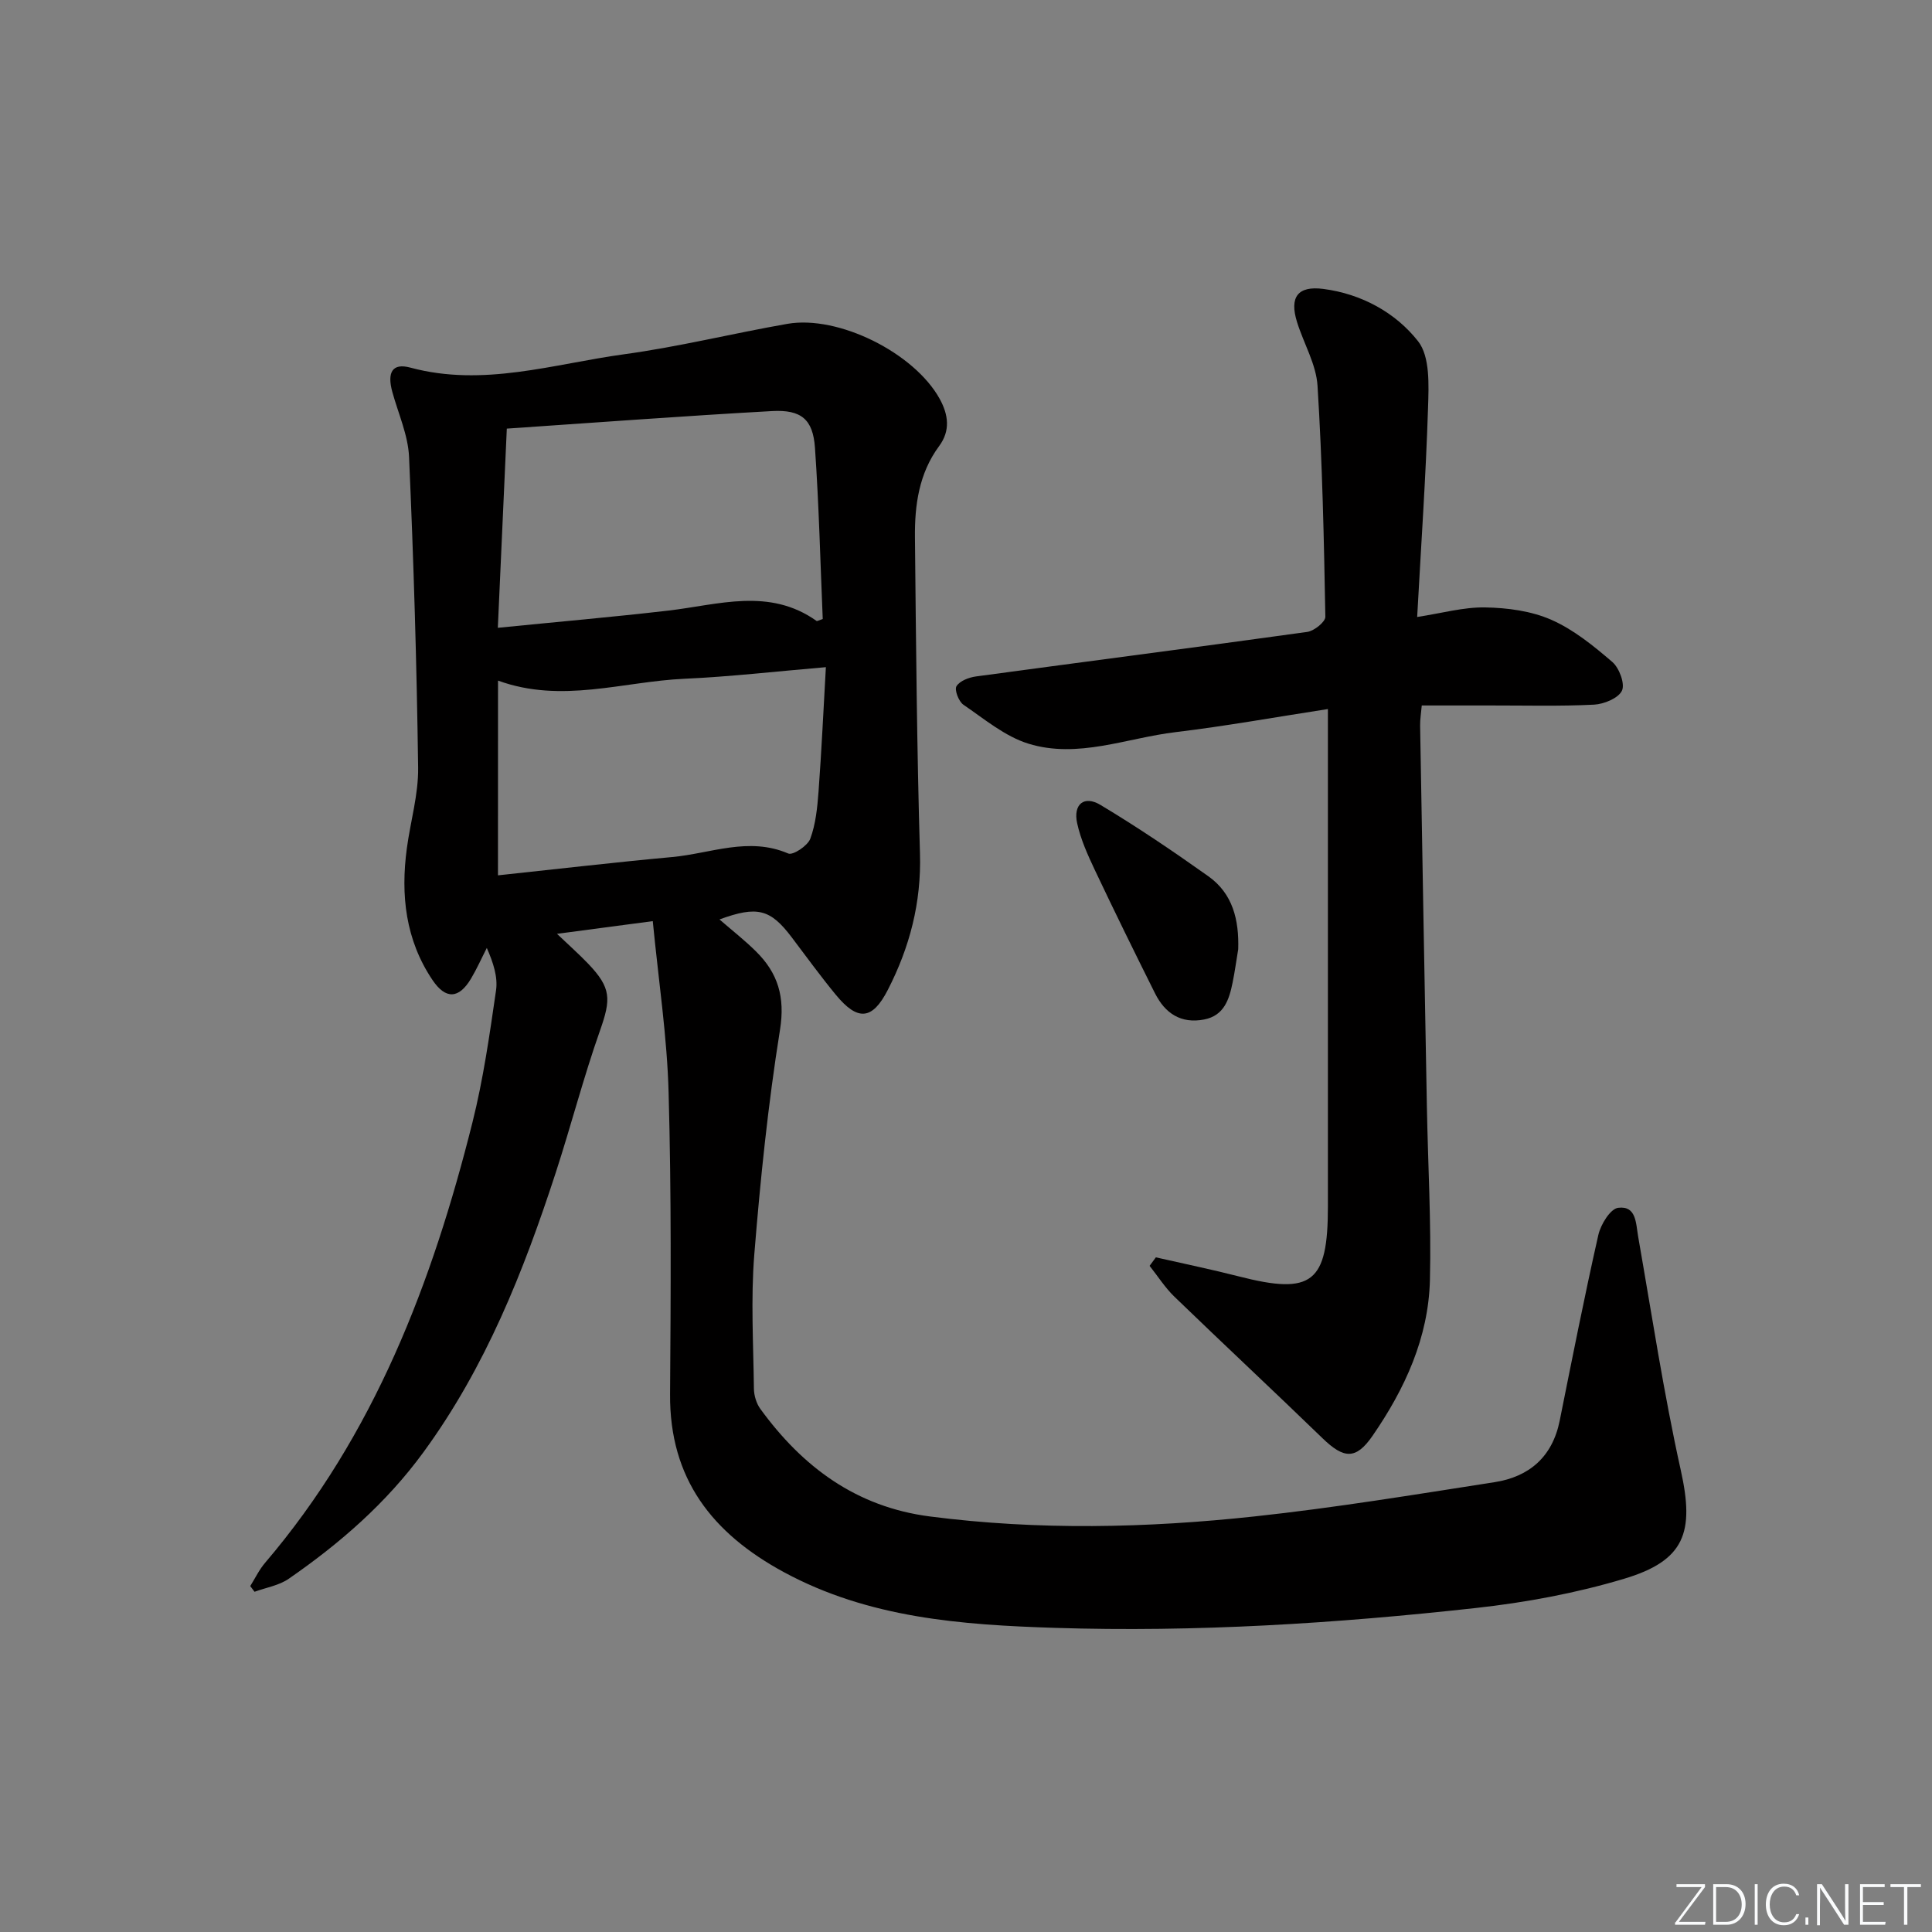 <svg enable-background="new 0 0 400 400" viewBox="0 0 400 400" xmlns="http://www.w3.org/2000/svg"><rect x="0" y="0" width="400" height="400" fill="#808080" stroke="none"/><g fill="#fafbfc"><path d="m346.9 398 5.4-7.3h-5.2v-.6h5.9v.6l-5.4 7.2h5.5l-.1.6h-6.2v-.5z"/><path d="m354.7 390.1h2.8c2.3 0 3.9 1.6 3.9 4.1s-1.6 4.3-3.9 4.3h-2.8zm.6 7.8h2c2.2 0 3.3-1.6 3.3-3.6 0-1.8-1-3.6-3.3-3.6h-2z"/><path d="m363.9 390.1v8.4h-.6v-8.4z"/><path d="m372.5 396.3c-.4 1.3-1.4 2.3-3.2 2.3-2.4 0-3.7-1.9-3.7-4.3 0-2.3 1.2-4.3 3.7-4.3 1.8 0 2.9 1 3.2 2.4h-.6c-.4-1.1-1.1-1.8-2.5-1.8-2.1 0-3 1.9-3 3.7s.9 3.7 3 3.7c1.4 0 2.1-.7 2.5-1.7z"/><path d="m373.8 398.5v-1.5h.6v1.5z"/><path d="m376.2 398.5v-8.4h1c1.3 2 4.4 6.7 4.9 7.6-.1-1.2-.1-2.4-.1-3.8v-3.8h.7v8.4h-.9c-1.2-1.9-4.4-6.8-5-7.7.1 1.1 0 2.3 0 3.9v3.9h-.6z"/><path d="m390 394.4h-4.3v3.5h4.7l-.1.6h-5.2v-8.4h5.1v.6h-4.5v3.1h4.3z"/><path d="m394.2 390.7h-2.8v-.6h6.3v.6h-2.8v7.8h-.7z"/></g><path d="m135.15 190.71c-7.01.93-13.02 1.72-19.83 2.63 2.5 2.39 4.57 4.21 6.47 6.2 4.79 5.01 4.72 7.33 2.44 13.81-3.42 9.69-5.99 19.67-9.17 29.44-6.66 20.45-14.53 40.29-27.4 57.89-7.71 10.55-17.29 18.86-27.87 26.18-2.02 1.4-4.71 1.83-7.09 2.7-.3-.39-.59-.79-.89-1.18 1.01-1.61 1.84-3.37 3.06-4.8 22.61-26.49 34.62-58 42.94-91.17 2.25-8.97 3.56-18.2 4.89-27.37.4-2.77-.58-5.74-1.91-8.78-1.09 2.13-2.06 4.32-3.28 6.37-2.51 4.19-5.24 4.32-7.97.27-5.59-8.31-6.61-17.59-5.31-27.25.75-5.58 2.41-11.15 2.34-16.71-.29-21.45-.93-42.9-1.88-64.34-.2-4.52-2.23-8.97-3.46-13.44-1.13-4.12.02-6.05 3.73-5.05 15.12 4.08 29.65-.77 44.31-2.77 11.32-1.55 22.47-4.32 33.74-6.29 10.62-1.85 26.28 6.04 31.52 15.49 1.85 3.34 2.26 6.63-.09 9.81-4.19 5.67-5.08 12.24-5.01 18.94.22 21.81.4 43.63 1.04 65.43.3 10.14-2.12 19.4-6.67 28.25-3.19 6.2-6.2 6.51-10.75.99-3.17-3.85-6.11-7.9-9.12-11.88-4.43-5.87-7.13-6.59-14.97-3.72 2.6 2.26 5.22 4.3 7.56 6.62 4.54 4.48 6.06 9.44 4.97 16.23-2.46 15.39-4.07 30.95-5.32 46.5-.74 9.22-.19 18.54-.08 27.82.02 1.4.51 3.03 1.32 4.15 8.76 12.04 19.85 20.32 35.14 22.29 22.42 2.89 44.84 2.4 67.19-.01 16.63-1.79 33.16-4.52 49.69-7.09 7.21-1.12 11.99-5.27 13.49-12.74 2.58-12.83 5.11-25.68 8-38.45.49-2.17 2.49-5.42 4.11-5.62 3.78-.47 3.65 3.21 4.14 6.01 2.83 16.15 5.28 32.38 8.83 48.38 2.83 12.77.87 18.65-11.76 22.42-9.95 2.98-20.35 4.91-30.69 6.05-28.96 3.2-58.03 5.04-87.19 4.11-19.29-.62-38.47-2.01-56.06-11.53-14.79-8.01-23.7-19.3-23.57-36.84.15-20.78.28-41.58-.3-62.35-.3-11.6-2.07-23.12-3.28-35.6zm-32.08-60.73c12.28-1.23 23.8-2.23 35.28-3.56 10.41-1.21 20.91-4.83 30.73 2.15.08.06.31-.09 1.26-.41-.5-11.66-.78-23.57-1.61-35.45-.41-5.89-2.83-7.94-8.92-7.6-18.17 1.01-36.32 2.37-54.88 3.63-.62 13.9-1.21 26.96-1.86 41.24zm.03 51.25c12.07-1.28 24.06-2.69 36.08-3.79 7.95-.73 15.81-4.26 24.02-.73.97.42 4.02-1.6 4.56-3.06 1.13-3.05 1.46-6.46 1.71-9.76.62-8.39 1.01-16.8 1.52-25.76-10.48.89-19.86 1.98-29.28 2.4-12.73.57-25.42 5.19-38.6.38-.01 13.35-.01 26.45-.01 40.32z" fill="#010000"/><path d="m274.93 146.8c-10.94 1.69-21.2 3.54-31.53 4.78-10.14 1.21-20.23 5.55-30.47 2.39-4.86-1.5-9.13-5.11-13.46-8.06-.99-.67-1.9-3.1-1.44-3.84.68-1.1 2.57-1.82 4.04-2.02 22.86-3.1 45.74-6.04 68.59-9.22 1.42-.2 3.76-2.08 3.74-3.14-.29-15.94-.62-31.9-1.62-47.81-.28-4.47-2.86-8.77-4.24-13.19-1.62-5.19.15-7.56 5.45-6.87 7.89 1.03 14.92 4.88 19.6 10.82 2.51 3.19 2.22 9.11 2.07 13.77-.45 14.24-1.44 28.46-2.25 43.33 5.06-.77 9.58-2.06 14.08-1.98 4.61.08 9.53.73 13.69 2.56 4.62 2.03 8.75 5.4 12.63 8.73 1.44 1.24 2.66 4.52 2 5.94-.73 1.56-3.71 2.79-5.77 2.9-7.15.36-14.32.16-21.48.17-4.64.01-9.27 0-14.2 0-.14 1.62-.36 2.89-.34 4.16.45 26.3.91 52.59 1.4 78.89.22 11.97.92 23.94.63 35.9-.29 11.94-5.18 22.55-11.88 32.26-3.44 4.98-5.93 4.79-10.36.5-10.16-9.84-20.51-19.49-30.68-29.32-1.94-1.88-3.42-4.24-5.12-6.37.43-.59.86-1.17 1.3-1.76 5.74 1.31 11.5 2.49 17.2 3.95 15.14 3.88 18.42 1.35 18.42-14.48 0-32.32 0-64.64 0-96.96 0-1.77 0-3.56 0-6.03z" fill="#010000"/><path d="m256.36 196.52c-.38 2.28-.69 4.58-1.15 6.85-.71 3.52-1.75 6.91-5.93 7.71-4.77.92-8.08-1.29-10.14-5.41-4.23-8.47-8.4-16.96-12.45-25.51-1.48-3.13-2.95-6.38-3.68-9.73-.85-3.91 1.44-5.81 4.81-3.79 7.65 4.58 15.06 9.6 22.34 14.77 5.1 3.61 6.38 9.08 6.2 15.11z" fill="#010000"/></svg>